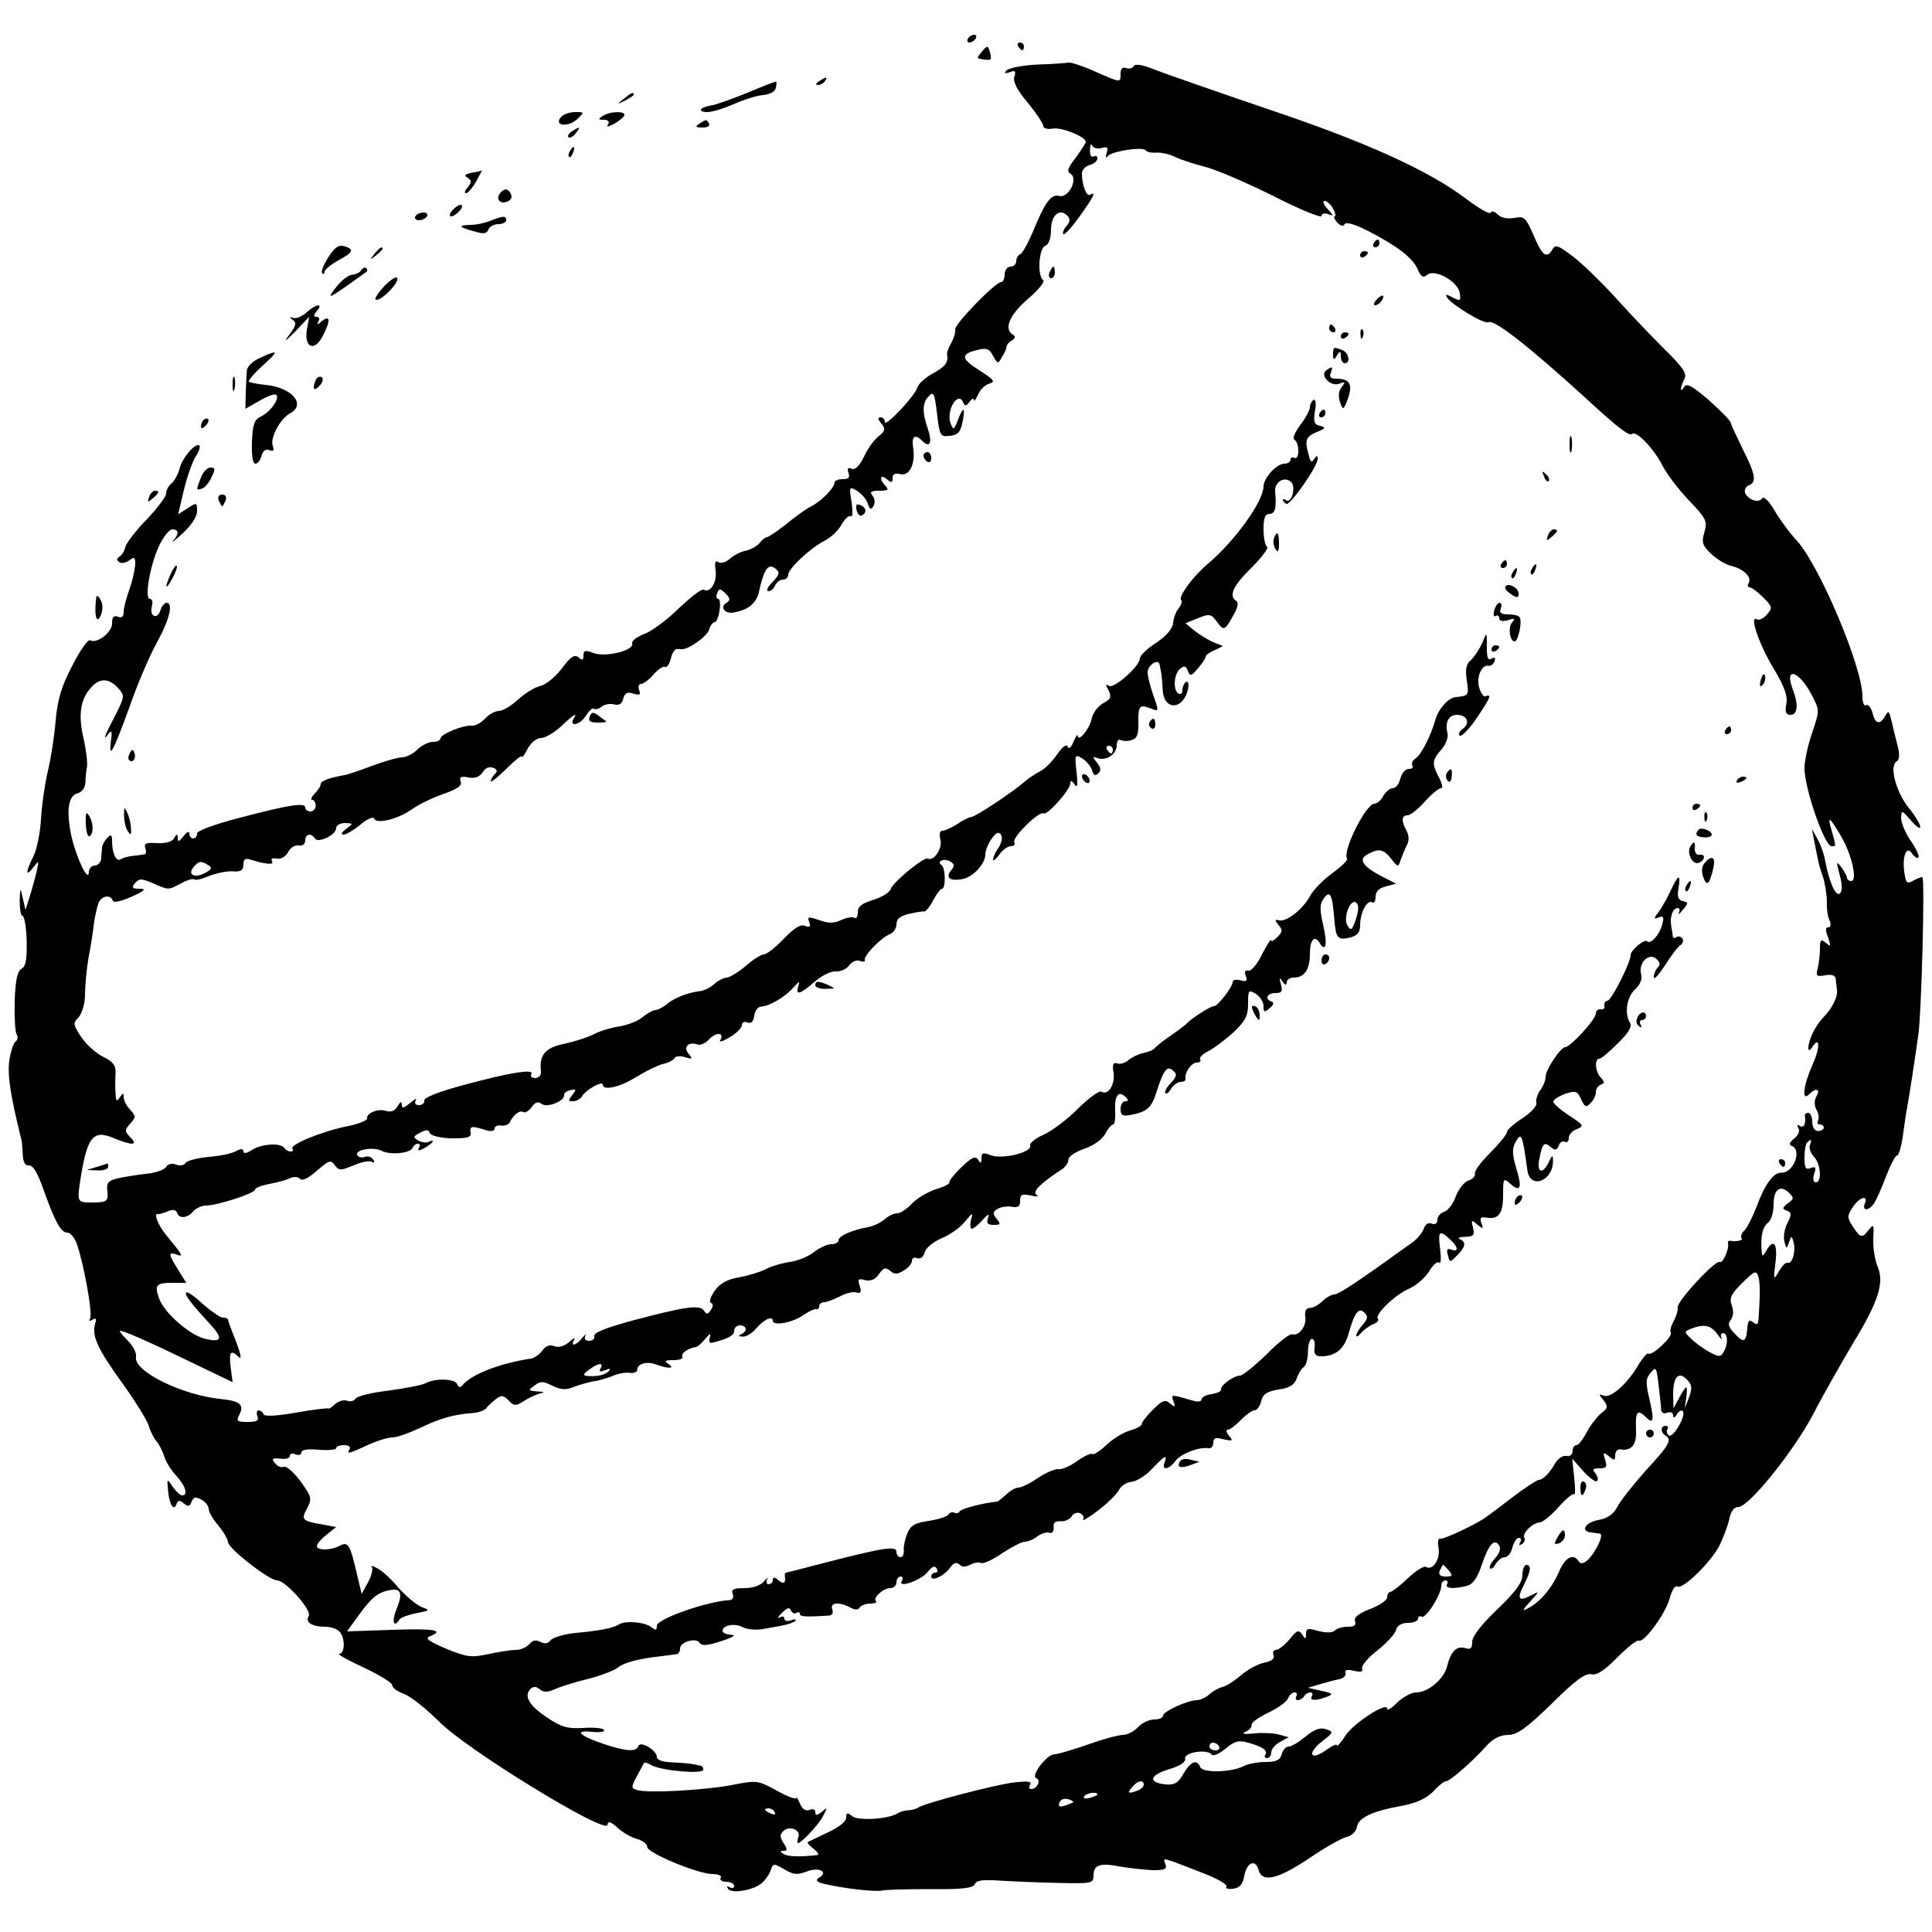 <?xml version="1.0" standalone="no"?>
<!DOCTYPE svg PUBLIC "-//W3C//DTD SVG 20010904//EN"
 "http://www.w3.org/TR/2001/REC-SVG-20010904/DTD/svg10.dtd">
<svg version="1.0" xmlns="http://www.w3.org/2000/svg"
 width="500pt" height="500pt" viewBox="0 0 500 500"
 preserveAspectRatio="xMidYMid meet">
<g transform="translate(0,500) scale(0.1,-0.1)"
fill="#000000" stroke="none">
<path d="M2505 4900 c-3 -5 -2 -10 4 -10 5 0 13 5 16 10 3 6 2 10 -4 10 -5 0
-13 -4 -16 -10z"/>
<path d="M2635 4880 c3 -5 8 -10 11 -10 2 0 4 5 4 10 0 6 -5 10 -11 10 -5 0
-7 -4 -4 -10z"/>
<path d="M2540 4865 c-7 -8 -11 -15 -9 -16 34 -7 36 -6 32 12 -6 23 -7 23 -23
4z"/>
<path d="M2685 4833 c-38 -2 -74 -9 -80 -15 -7 -8 -5 -9 8 -5 14 6 17 3 12
-12 -4 -12 7 -34 35 -67 22 -27 40 -54 40 -60 0 -6 10 -9 24 -7 22 5 86 -21
86 -34 0 -3 -12 -22 -26 -41 -21 -27 -24 -36 -13 -42 20 -13 -6 -64 -30 -57
-21 5 -36 -15 -68 -93 -13 -30 -27 -56 -33 -58 -5 -2 -10 -10 -10 -18 0 -8 -7
-14 -15 -14 -8 0 -15 -9 -15 -20 0 -11 -4 -20 -9 -20 -15 0 -122 -110 -119
-123 1 -7 -3 -22 -10 -34 -7 -12 -12 -26 -11 -30 4 -21 -4 -31 -36 -49 -19
-10 -38 -27 -41 -37 -7 -23 -84 -104 -84 -89 0 7 -5 12 -11 12 -8 0 -7 -6 2
-16 11 -14 10 -19 -7 -33 -12 -9 -29 -33 -38 -53 -12 -24 -23 -35 -32 -31 -10
4 -12 0 -8 -11 4 -12 0 -16 -15 -16 -12 0 -21 -4 -21 -8 0 -14 -33 -48 -60
-62 -14 -7 -43 -28 -66 -47 -23 -18 -45 -33 -49 -33 -4 0 -13 -7 -19 -15 -6
-8 -22 -17 -35 -20 -13 -2 -32 -12 -42 -21 -10 -9 -23 -13 -30 -9 -8 6 -10 -1
-7 -22 4 -30 -14 -59 -31 -49 -5 3 -33 -19 -64 -48 -30 -30 -71 -60 -90 -67
-19 -7 -33 -18 -31 -24 7 -18 -69 -37 -100 -25 -21 8 -26 7 -26 -6 0 -13 -3
-14 -13 -5 -10 8 -20 2 -43 -29 -16 -21 -41 -42 -55 -45 -14 -3 -40 -19 -58
-35 -18 -17 -40 -30 -50 -30 -10 0 -26 -9 -36 -20 -9 -10 -25 -19 -34 -18 -22
2 -81 -22 -81 -33 0 -5 -9 -9 -20 -9 -11 0 -29 -9 -40 -20 -11 -11 -29 -20
-40 -20 -10 0 -45 -10 -77 -22 -32 -12 -64 -23 -72 -24 -39 -7 -61 -15 -61
-23 0 -5 -7 -17 -16 -25 -8 -9 -11 -16 -6 -16 5 0 9 -7 9 -15 0 -8 -6 -15 -14
-15 -7 0 -13 5 -13 10 0 14 -43 7 -172 -27 -65 -17 -108 -33 -108 -40 0 -17
-20 -17 -20 0 0 7 -7 4 -15 -7 -11 -14 -15 -16 -15 -5 0 12 -2 12 -10 -1 -5
-9 -22 -13 -44 -12 -28 2 -34 -1 -30 -13 3 -8 2 -16 -2 -16 -5 -1 -19 -3 -30
-4 -12 -1 -26 -5 -32 -9 -11 -7 -22 15 -22 47 0 17 -3 18 -12 9 -7 -7 -13 -18
-14 -25 0 -7 -2 -20 -2 -29 -1 -10 -9 -18 -17 -18 -8 0 -15 -8 -15 -17 -1 -29
-32 36 -45 92 -14 66 -9 106 16 112 11 3 19 14 20 27 0 11 2 30 4 41 2 10 -2
44 -9 75 -14 60 -8 101 20 131 22 25 46 24 69 -1 18 -20 18 -22 -5 -68 -30
-57 -35 -72 -20 -52 9 12 11 8 7 -18 -6 -50 6 -27 48 88 20 58 52 133 71 167
33 60 43 103 25 103 -5 0 -13 -9 -16 -20 -8 -25 -29 -15 -22 11 3 11 1 19 -5
19 -15 0 0 87 24 138 11 23 26 42 34 42 17 0 18 -11 2 -30 -7 -8 4 1 24 19 23
21 38 44 38 58 0 23 -1 23 -24 8 l-25 -16 15 63 c8 34 22 73 30 86 9 13 13 26
10 29 -9 9 -44 -31 -51 -59 -4 -15 -13 -32 -21 -39 -8 -6 -14 -18 -14 -26 0
-8 -23 -39 -52 -69 -29 -30 -53 -62 -54 -71 -2 -9 -8 -19 -14 -23 -9 -6 -9 -9
-1 -15 7 -4 18 -1 26 5 13 10 15 8 15 -11 -1 -13 -7 -42 -15 -64 -8 -22 -15
-48 -15 -59 0 -12 -5 -16 -15 -12 -11 4 -15 -1 -15 -18 0 -23 -40 -53 -57 -43
-5 3 -26 -26 -46 -66 -29 -55 -38 -88 -43 -142 -3 -38 -12 -97 -20 -130 -8
-34 -16 -90 -18 -126 -2 -35 -11 -79 -20 -96 -20 -40 -20 -54 0 -28 15 19 15
19 9 -10 -4 -16 -12 -46 -18 -65 l-11 -35 -7 30 c-6 29 -7 29 -8 -7 0 -21 3
-38 7 -38 5 0 10 -29 11 -64 1 -48 -2 -67 -13 -73 -11 -6 -16 -29 -18 -83 -1
-41 1 -80 5 -87 4 -6 3 -14 -2 -18 -6 -3 -13 -25 -17 -50 -5 -38 3 -91 32
-207 1 -5 2 -21 3 -37 1 -19 6 -28 16 -27 10 1 23 -20 38 -64 30 -84 45 -110
61 -110 8 0 18 -12 24 -27 17 -45 43 -184 35 -196 -4 -6 -1 -7 7 -2 9 5 10 2
6 -12 -9 -30 7 -65 73 -156 32 -45 62 -93 66 -107 4 -14 13 -32 20 -40 7 -8
16 -26 20 -39 4 -14 18 -36 31 -50 24 -26 32 -51 15 -51 -5 0 -15 10 -24 22
-15 23 -15 22 -12 -10 3 -36 15 -55 22 -34 4 10 8 10 19 1 11 -9 15 -8 20 5 5
12 10 13 25 5 10 -5 19 -16 19 -24 0 -7 11 -27 25 -43 14 -17 25 -36 25 -43 1
-17 107 -99 127 -99 22 0 91 -78 82 -92 -10 -16 8 -28 42 -28 14 0 30 -5 37
-12 16 -16 15 -58 0 -58 -7 0 21 -16 62 -35 41 -19 75 -40 75 -46 0 -7 14 -17
31 -23 16 -6 57 -38 90 -71 70 -72 431 -293 436 -268 2 11 8 9 26 -7 13 -12
35 -25 50 -29 15 -4 27 -13 27 -21 0 -15 129 -69 168 -70 16 0 26 -4 22 -10
-3 -5 3 -10 14 -10 12 0 21 -5 21 -11 0 -5 -5 -7 -12 -3 -6 4 -8 3 -4 -4 8
-14 67 -4 88 15 10 9 20 24 23 34 6 17 8 17 35 1 24 -14 34 -15 59 -5 32 12
56 -2 30 -17 -9 -6 -6 -10 12 -15 51 -12 127 -21 150 -18 13 3 72 4 131 4 80
-1 107 3 111 13 4 10 21 12 64 9 32 -2 100 -5 151 -6 88 -2 92 -1 92 19 0 28
17 34 71 23 24 -4 61 -8 83 -9 31 0 37 3 32 16 -7 18 -12 19 96 -23 37 -14 65
-30 62 -35 -4 -5 4 -8 17 -6 17 2 25 11 29 32 6 36 29 46 37 17 9 -34 49 -25
130 29 41 28 85 53 98 56 14 3 25 15 27 27 3 22 41 40 108 52 46 8 74 21 94
44 11 11 23 21 28 21 10 0 69 51 106 93 17 18 35 27 55 27 23 0 47 17 113 81
61 61 88 80 103 76 13 -3 33 9 67 44 26 26 51 46 55 43 13 -7 69 69 80 109 6
22 14 35 20 31 14 -8 86 62 109 106 9 19 21 50 25 67 4 22 13 33 24 33 27 0
142 143 193 239 25 49 72 131 102 182 68 111 83 159 65 202 -7 17 -12 49 -11
71 2 37 1 39 -11 24 -18 -23 -22 -23 -42 8 -15 23 -15 27 0 50 17 26 41 33 31
9 -7 -18 8 -20 22 -2 6 7 20 38 32 70 12 31 25 57 30 57 4 0 11 24 15 53 4 28
8 59 10 67 4 19 23 143 30 195 8 62 17 405 10 405 -4 0 -15 -4 -25 -10 -15 -8
-18 -5 -22 25 -5 42 7 68 21 45 6 -8 12 -12 16 -9 3 3 -6 23 -20 43 -14 20
-25 47 -25 59 1 21 2 21 25 -6 36 -40 31 -13 -5 32 -33 41 -51 108 -32 120 8
5 9 18 3 41 -5 19 -12 48 -16 65 -6 26 -8 27 -16 12 -14 -24 -26 -21 -33 8 -4
14 -11 23 -16 20 -6 -4 -10 7 -10 23 0 75 -110 336 -169 402 -18 19 -44 54
-58 78 -15 26 -29 39 -33 32 -8 -13 -36 -4 -44 15 -2 7 2 16 10 19 21 8 17 29
-16 94 -16 33 -30 63 -31 68 0 5 -26 31 -56 58 -43 37 -58 45 -64 35 -12 -19
-11 -2 0 20 8 14 -3 30 -56 82 -35 35 -92 95 -126 133 -34 37 -82 84 -106 102
-38 29 -46 32 -53 19 -15 -26 -27 -17 -49 36 -21 47 -24 50 -50 45 -18 -3 -34
0 -43 9 -8 8 -16 10 -18 5 -2 -6 -30 10 -63 35 -99 75 -264 149 -515 233 -129
44 -258 89 -287 100 -34 14 -54 18 -59 11 -3 -6 -12 -8 -20 -5 -9 3 -14 -2
-14 -14 0 -25 2 -25 -66 5 -31 14 -62 24 -68 23 -6 -1 -42 -4 -81 -5z m166
-216 c15 4 18 2 13 -13 -3 -11 -2 -15 3 -8 10 13 91 25 98 15 2 -4 14 -7 27
-6 13 1 35 -4 49 -11 14 -7 48 -18 75 -25 27 -6 106 -40 177 -75 70 -36 127
-59 127 -53 0 6 7 8 17 5 15 -6 15 -4 -2 14 -10 11 -13 20 -7 20 6 0 16 -9 22
-20 6 -11 8 -20 4 -20 -3 0 -1 -7 6 -15 9 -10 16 -12 20 -5 4 6 26 0 61 -18
74 -38 115 -69 128 -99 9 -20 14 -23 25 -14 20 16 80 -18 84 -48 3 -20 1 -21
-18 -11 -17 9 -21 9 -15 0 12 -19 97 -70 107 -64 14 9 107 -64 258 -202 76
-70 107 -94 114 -87 10 10 56 -38 78 -81 11 -22 42 -63 69 -91 45 -47 48 -54
40 -82 -8 -27 -5 -35 17 -56 15 -14 39 -29 54 -32 32 -8 53 -30 43 -45 -3 -5
-2 -10 3 -10 5 0 21 -12 35 -26 24 -24 25 -27 10 -44 -9 -11 -21 -16 -26 -13
-21 13 5 -64 43 -127 29 -48 37 -72 33 -92 -4 -21 -1 -28 11 -28 18 0 21 26 6
65 -24 63 17 49 50 -16 19 -37 19 -38 0 -95 -11 -31 -20 -73 -20 -92 0 -53 52
-202 70 -202 12 0 12 -2 1 38 -13 43 -7 40 23 -11 28 -47 44 -117 27 -117 -6
0 -11 4 -11 8 0 5 -7 17 -15 28 -13 17 -13 15 -4 -20 7 -24 7 -42 1 -48 -10
-10 -27 25 -38 82 -3 19 -13 46 -21 60 l-14 25 6 -30 c3 -16 7 -37 9 -45 1 -8
7 -31 14 -50 6 -19 10 -48 10 -65 -1 -16 2 -38 7 -47 4 -11 3 -18 -4 -18 -7 0
-7 -8 0 -26 8 -24 8 -25 -6 -14 -13 11 -15 8 -15 -16 0 -16 -3 -39 -6 -51 -5
-19 -3 -21 20 -17 18 3 26 0 27 -11 1 -8 2 -21 3 -27 3 -17 -12 -47 -36 -72
-21 -22 -38 -58 -38 -79 0 -7 4 -6 10 3 20 31 21 -1 1 -45 -24 -54 -29 -97 -9
-77 18 18 30 14 19 -5 -6 -11 -6 -24 0 -35 6 -10 7 -23 4 -28 -3 -6 -1 -10 4
-10 6 0 11 -4 11 -8 0 -5 -7 -9 -15 -9 -9 0 -15 10 -15 24 0 13 -5 23 -10 23
-6 0 -9 -3 -9 -7 3 -21 -2 -33 -13 -27 -7 5 -8 3 -4 -5 5 -7 0 -19 -10 -27
-14 -11 -15 -17 -6 -20 26 -12 3 -70 -28 -69 -20 1 -43 -30 -64 -88 -10 -26
-24 -53 -31 -61 -8 -7 -11 -16 -8 -20 6 -6 -12 -10 -30 -7 -4 0 -6 -2 -5 -6 4
-14 -13 -53 -21 -49 -11 7 -112 -103 -109 -117 1 -7 -3 -22 -10 -35 -7 -12
-11 -26 -8 -31 6 -10 -50 -62 -58 -54 -2 3 -14 -10 -25 -28 -29 -50 -72 -88
-90 -81 -14 5 -14 4 -1 -12 12 -16 12 -20 -7 -34 -11 -10 -28 -32 -37 -49 -9
-18 -21 -33 -26 -33 -6 0 -10 -7 -10 -15 0 -9 -7 -15 -16 -13 -9 2 -21 -6 -28
-17 -15 -27 -33 -45 -44 -45 -4 0 -35 -20 -68 -45 -32 -25 -64 -48 -69 -52
-25 -18 -110 -58 -118 -55 -5 2 -7 -9 -4 -24 5 -29 -15 -60 -33 -49 -5 3 -26
-10 -47 -30 -20 -19 -41 -35 -45 -35 -4 0 -8 -6 -8 -14 0 -7 -20 -21 -44 -30
-31 -12 -43 -22 -39 -32 3 -10 -2 -14 -19 -14 -13 0 -28 -4 -34 -10 -6 -6 -21
-6 -42 -1 -27 8 -32 7 -32 -7 0 -15 -2 -15 -10 -2 -9 13 -14 11 -33 -13 -13
-15 -28 -27 -35 -27 -6 0 -9 -6 -6 -14 3 -9 -5 -15 -24 -19 -16 -3 -44 -18
-62 -34 -18 -15 -39 -28 -47 -29 -8 -2 -23 -10 -32 -18 -10 -9 -25 -16 -33
-16 -24 0 -88 -29 -88 -40 0 -6 -11 -10 -23 -10 -13 0 -32 -9 -42 -20 -10 -11
-28 -20 -39 -20 -12 0 -52 -11 -91 -25 -38 -13 -77 -25 -86 -25 -20 0 -63 -57
-47 -62 13 -5 2 -28 -13 -28 -6 0 -7 5 -3 11 5 9 -7 10 -42 6 -50 -6 -229 -53
-248 -65 -6 -4 -18 -7 -26 -7 -8 0 -21 -4 -27 -8 -24 -15 -103 -20 -118 -7
-12 10 -15 9 -15 -4 0 -10 -19 -25 -47 -38 -27 -13 -50 -24 -52 -25 -3 -2 4
-10 15 -18 10 -8 15 -15 9 -16 -46 -5 -77 -4 -87 3 -10 6 -10 8 0 8 10 0 10 4
0 20 -10 15 -10 22 -1 31 16 16 47 3 39 -16 -3 -8 -3 -15 -1 -15 9 0 53 47 65
70 12 23 12 24 -3 11 -13 -10 -17 -10 -17 -1 0 7 -7 10 -15 6 -10 -4 -19 2
-25 17 -5 12 -9 18 -9 14 -1 -5 -24 4 -51 19 -49 27 -52 27 -118 14 -70 -13
-210 -21 -242 -13 -17 5 -17 7 -2 36 10 18 18 33 19 35 1 2 10 -1 20 -7 28
-14 133 -23 133 -11 0 6 -4 11 -10 11 -5 1 -14 3 -20 4 -5 1 -28 3 -50 4 -25
1 -40 6 -40 14 0 17 -43 43 -48 28 -5 -15 -30 -14 -88 5 -65 22 -80 37 -32 32
20 -2 34 0 31 5 -3 5 -27 7 -54 5 -41 -2 -56 2 -93 27 -47 31 -61 56 -43 74 7
7 15 7 24 -1 10 -8 20 -8 38 0 13 6 53 19 87 27 35 9 70 23 78 30 14 12 55 23
113 29 15 2 32 4 37 5 6 0 10 7 10 15 0 17 42 29 51 14 5 -8 20 -7 56 5 29 9
39 16 26 16 -13 1 -23 5 -23 10 0 15 31 21 52 10 11 -6 34 -8 52 -5 17 3 41 7
54 10 12 2 26 7 30 11 4 5 -1 5 -10 2 -10 -4 -18 -2 -18 4 0 6 -6 7 -12 3 -7
-4 -5 2 6 12 13 14 20 15 23 6 3 -6 9 -10 14 -6 5 3 9 2 9 -3 0 -7 16 -8 77
-4 7 1 10 8 7 16 -7 18 18 20 46 5 13 -7 21 -7 25 0 3 5 16 10 27 10 12 0 19
3 15 6 -9 9 19 34 37 34 9 0 16 7 16 15 0 8 5 15 11 15 5 0 7 -5 3 -11 -13
-21 50 1 67 23 11 14 18 17 23 9 4 -6 2 -11 -3 -11 -6 0 -11 -4 -11 -10 0 -14
33 1 49 23 9 13 17 15 24 8 7 -7 16 -7 29 0 10 5 22 7 27 4 5 -3 30 8 54 25
25 16 51 30 59 30 8 0 23 6 33 14 11 8 25 12 31 9 7 -2 11 3 11 14 -2 12 4 17
18 16 11 -1 23 5 28 12 4 8 14 12 22 9 8 -4 12 -11 8 -16 -3 -6 14 4 39 23 25
19 49 43 54 53 5 11 20 20 32 21 13 1 37 16 53 33 33 35 41 40 33 17 -9 -22
12 -18 28 4 14 19 61 37 86 33 6 -2 12 5 12 14 0 13 6 15 27 9 23 -5 25 -4 14
9 -8 9 -9 16 -3 16 5 0 20 11 33 25 13 13 29 25 35 25 7 0 15 11 18 24 4 18
15 25 45 30 29 4 41 12 47 29 4 12 12 25 18 29 6 4 11 22 11 40 0 18 5 33 10
33 6 0 9 -10 7 -22 -2 -18 2 -23 18 -23 36 0 59 19 70 58 15 54 26 70 41 55
10 -10 9 -16 -4 -31 -9 -10 -17 -23 -17 -28 0 -5 6 -2 13 7 7 8 21 18 31 22
10 4 16 10 12 14 -10 10 45 63 81 78 18 8 41 28 51 44 10 17 22 28 27 23 4 -4
5 12 2 36 -6 46 -2 50 25 25 22 -19 24 -35 4 -27 -11 4 -13 0 -9 -14 5 -20 5
-20 24 -1 22 22 24 35 7 42 -7 3 -1 6 14 6 22 1 25 4 20 24 -5 20 -4 21 11 8
15 -12 17 -12 11 3 -5 14 -2 17 12 15 32 -6 44 10 44 58 0 44 1 45 18 30 27
-24 32 -12 16 40 -10 33 -11 50 -3 65 16 30 19 25 32 -72 8 -50 68 -25 66 27
0 15 -2 14 -11 -5 -16 -33 -32 -27 -24 10 8 40 12 44 30 29 11 -9 15 -8 20 4
3 9 10 13 16 10 5 -3 10 1 10 10 0 8 9 19 21 23 19 8 18 10 -20 35 -23 15 -41
31 -41 36 0 5 14 14 30 20 28 9 32 8 42 -14 9 -20 13 -22 24 -10 8 7 14 20 14
28 0 9 6 17 13 20 10 4 10 7 0 18 -15 15 -17 49 -4 49 5 0 26 18 48 40 27 26
37 43 32 52 -16 24 -9 67 12 87 14 13 20 27 16 41 -7 28 20 55 39 39 10 -9 12
-15 4 -23 -5 -5 -10 -17 -10 -25 0 -8 13 6 29 31 16 25 34 49 40 52 6 4 9 12
5 17 -3 5 -10 7 -15 4 -5 -4 -9 -3 -10 2 0 4 -2 16 -4 27 -4 23 4 46 17 46 5
0 6 -6 3 -12 -4 -7 1 -4 10 7 15 18 15 20 0 23 -12 3 -15 12 -11 33 6 38 0 37
-19 -3 -8 -18 -22 -43 -31 -56 -15 -19 -15 -22 -1 -16 12 4 14 1 9 -18 -7 -27
-30 -53 -39 -44 -7 7 -43 -23 -43 -36 0 -19 -50 -118 -60 -118 -5 0 -9 -6 -8
-12 2 -7 -3 -12 -9 -10 -7 1 -13 -4 -13 -11 0 -15 -66 -87 -79 -87 -12 0 -51
-58 -51 -77 0 -10 -7 -26 -15 -36 -7 -11 -11 -25 -9 -31 3 -7 -13 -25 -36 -40
-22 -14 -40 -30 -40 -36 0 -5 -19 -29 -43 -53 -24 -24 -42 -48 -40 -54 2 -6
-5 -14 -16 -18 -11 -3 -26 -22 -33 -40 -6 -19 -20 -37 -30 -41 -10 -3 -18 -12
-18 -21 0 -9 -6 -13 -14 -10 -9 4 -17 -1 -21 -12 -3 -10 -16 -26 -28 -35 -137
-99 -192 -136 -204 -136 -7 0 -21 -8 -30 -17 -10 -10 -25 -18 -33 -18 -10 0
-14 -8 -12 -23 4 -24 -17 -51 -34 -45 -6 2 -36 -21 -66 -52 -31 -30 -62 -55
-69 -55 -17 -1 -51 -25 -49 -37 0 -4 -11 -9 -25 -11 -14 -2 -25 -8 -25 -13 0
-6 -10 -8 -22 -4 -59 17 -58 17 -51 -2 6 -15 4 -16 -9 -5 -13 11 -20 8 -44
-16 -16 -16 -29 -32 -29 -37 0 -5 -13 -12 -30 -17 -16 -4 -44 -21 -61 -37 -18
-17 -34 -27 -37 -24 -3 3 -21 -5 -39 -18 -18 -13 -40 -23 -49 -21 -8 1 -32 -9
-53 -23 -20 -14 -43 -25 -51 -25 -7 0 -21 -8 -31 -18 -10 -9 -20 -17 -23 -18
-38 -4 -92 -18 -97 -25 -3 -5 -9 -7 -14 -4 -5 3 -11 1 -15 -4 -3 -6 -26 -13
-51 -17 -36 -5 -48 -12 -56 -33 -6 -14 -10 -34 -9 -43 1 -10 -3 -18 -8 -18 -6
0 -11 6 -11 14 0 16 -33 11 -184 -28 -54 -14 -100 -26 -102 -26 -2 0 -3 -3 -3
-8 3 -19 -2 -23 -16 -12 -10 9 -15 9 -15 1 0 -6 -5 -11 -11 -11 -5 0 -7 6 -4
12 4 7 0 5 -8 -5 -9 -10 -28 -17 -50 -17 -28 0 -35 -3 -31 -15 4 -9 0 -15 -7
-16 -59 -3 -189 -49 -189 -66 0 -12 -3 -13 -13 -5 -16 14 -68 19 -85 8 -17
-10 -48 -16 -112 -22 -30 -3 -60 -12 -65 -19 -7 -9 -16 -10 -27 -4 -11 6 -20
4 -28 -6 -7 -8 -23 -15 -35 -15 -13 0 -45 -5 -72 -11 -43 -9 -54 -8 -108 14
-45 19 -56 27 -43 32 40 16 12 21 -98 17 l-116 -4 32 44 c33 45 48 57 80 63
28 5 33 -9 16 -50 -13 -31 -7 -50 8 -26 3 5 23 12 43 16 36 7 37 8 14 16 -14
6 -40 28 -59 49 -18 22 -43 45 -55 51 -12 7 -19 8 -15 4 4 -4 0 -22 -9 -39
l-17 -31 -12 50 c-18 78 -23 86 -44 75 -24 -13 -60 -13 -60 -1 0 5 11 18 25
29 l25 20 -37 7 c-52 9 -54 12 -38 42 13 24 11 30 -17 69 -17 23 -36 40 -43
38 -6 -3 -17 1 -23 9 -10 12 -8 14 13 12 14 -2 25 1 25 7 0 6 7 8 15 4 8 -3
15 -1 15 5 0 7 17 10 45 7 25 -2 45 0 45 4 0 5 9 8 21 8 11 0 17 -4 14 -10 -9
-14 -3 -13 46 10 24 11 53 20 65 20 11 0 42 11 70 24 51 25 90 36 137 39 15 1
31 7 35 12 4 6 15 16 24 23 15 12 20 12 34 -2 14 -15 19 -15 38 -3 12 8 31 17
41 20 16 4 15 5 -5 6 -23 2 -24 3 -7 15 15 12 22 12 46 0 23 -11 35 -12 57 -3
16 6 38 12 49 14 11 1 32 7 48 13 15 7 36 11 47 9 10 -1 19 2 19 7 -1 16 24
24 48 15 32 -12 52 -11 33 1 -12 8 -9 10 13 10 16 0 26 4 23 9 -5 8 16 23 36
25 4 1 14 10 23 21 13 15 15 16 12 3 -3 -9 -1 -15 6 -13 41 10 57 19 57 31 0
8 7 14 15 14 18 0 20 -16 3 -23 -8 -4 -7 -6 4 -6 9 -1 25 9 35 21 19 23 43 34
43 20 0 -14 48 -6 77 13 15 11 31 18 36 17 4 -1 7 2 7 8 0 5 6 10 13 10 6 0
25 7 41 15 16 9 36 13 43 10 11 -3 13 1 8 17 -6 18 -4 20 14 15 14 -3 26 1 36
16 11 16 17 18 29 8 11 -10 19 -9 35 1 12 7 21 18 21 25 0 7 6 10 14 7 8 -3
16 3 19 15 3 11 22 27 43 36 22 9 49 28 61 43 20 25 22 25 16 5 -3 -13 -2 -23
2 -23 4 0 17 10 28 23 15 16 18 17 14 5 -5 -14 -1 -18 15 -18 17 0 19 2 7 16
-10 13 -10 17 2 25 8 5 24 8 37 6 17 -3 22 1 22 15 0 17 5 19 28 14 16 -4 22
-3 14 2 -11 8 12 31 68 67 8 6 15 16 15 24 0 8 18 20 41 28 24 8 46 24 54 38
7 14 17 25 21 25 4 0 6 16 5 36 -2 39 9 53 27 35 8 -8 8 -11 -1 -11 -7 0 -12
-9 -12 -20 0 -16 5 -19 23 -16 44 8 56 18 68 54 20 63 29 75 44 62 12 -10 11
-15 -5 -33 -11 -11 -17 -23 -14 -26 3 -3 10 2 15 12 6 9 17 17 24 17 8 0 14 3
13 8 -3 15 15 42 29 42 8 0 12 4 9 8 -3 5 7 15 22 22 15 8 44 30 65 49 30 29
37 42 37 73 0 36 1 37 20 26 11 -7 20 -21 20 -32 0 -16 2 -17 16 -5 10 8 12
15 5 17 -19 6 -12 22 10 22 16 0 19 4 14 23 -5 17 -4 19 4 7 7 -10 11 -11 11
-2 0 6 8 12 18 12 28 0 42 21 42 62 0 36 12 49 25 28 16 -26 21 -5 10 43 -10
44 -10 57 1 72 16 22 22 11 27 -52 4 -52 9 -57 42 -49 18 5 25 13 25 32 0 32
18 66 31 59 5 -4 9 3 9 14 0 14 9 23 27 27 l26 7 -35 18 c-51 26 -64 45 -39
58 29 16 41 14 61 -11 18 -23 19 -23 25 -3 4 11 11 28 16 38 6 11 6 24 -1 37
-14 26 -13 40 3 40 7 0 27 16 44 35 17 19 36 35 42 35 6 0 4 11 -5 28 -19 36
-18 45 7 73 11 13 18 32 15 42 -7 27 3 47 24 47 27 0 36 -21 16 -36 -9 -6 -13
-15 -8 -18 5 -3 26 19 46 49 34 51 37 59 20 53 -4 -2 -11 7 -15 20 -10 26 5
63 23 59 6 -1 13 4 16 12 3 8 0 11 -7 7 -11 -7 -14 1 -13 44 0 24 -1 23 -13
-6 -8 -17 -21 -36 -29 -43 -12 -10 -14 -23 -10 -52 6 -38 5 -40 -28 -43 -19
-1 -45 -30 -53 -58 -12 -43 -38 -93 -52 -101 -7 -5 -11 -12 -8 -18 4 -5 -1 -9
-9 -9 -9 0 -18 -11 -22 -25 -3 -14 -12 -25 -20 -25 -7 0 -18 -9 -24 -20 -6
-11 -16 -20 -23 -20 -22 0 -83 -122 -71 -142 3 -4 -15 -21 -38 -38 -24 -17
-49 -43 -57 -58 -18 -34 -61 -68 -80 -64 -12 3 -13 1 -2 -12 11 -13 10 -18 -3
-31 -9 -9 -16 -13 -17 -8 0 4 -10 -12 -23 -37 -12 -25 -28 -44 -35 -42 -9 2
-11 -3 -7 -14 5 -13 2 -15 -14 -11 -11 3 -20 1 -20 -5 0 -13 -40 -63 -48 -62
-7 2 -62 -34 -72 -46 -3 -3 -21 -17 -40 -30 -19 -13 -38 -28 -41 -32 -3 -5
-16 -10 -29 -13 -12 -2 -30 -11 -39 -18 -9 -8 -22 -12 -30 -9 -10 3 -13 -3 -9
-25 4 -31 -15 -59 -32 -48 -5 3 -33 -17 -61 -45 -28 -28 -68 -58 -89 -67 -21
-9 -36 -22 -34 -27 7 -18 -71 -37 -101 -26 -21 8 -25 7 -25 -8 0 -13 -2 -14
-9 -3 -7 10 -16 6 -42 -19 -19 -18 -33 -36 -32 -40 1 -4 -15 -12 -36 -18 -20
-7 -48 -23 -61 -37 -13 -14 -30 -25 -38 -25 -9 0 -23 -7 -32 -15 -10 -9 -29
-18 -44 -21 -41 -7 -76 -23 -76 -34 0 -5 -8 -10 -19 -10 -10 0 -30 -9 -44 -20
-13 -11 -42 -23 -63 -26 -22 -3 -51 -12 -65 -20 -15 -7 -45 -16 -68 -20 -29
-5 -47 -15 -61 -34 -11 -16 -16 -30 -10 -32 6 -2 6 -8 0 -18 -8 -12 -12 -12
-18 -2 -11 16 -47 11 -183 -25 -70 -19 -104 -32 -101 -41 2 -6 -4 -12 -13 -12
-10 0 -14 5 -10 13 4 6 0 4 -8 -5 -16 -21 -32 -24 -21 -5 4 6 -2 4 -13 -6 -12
-11 -27 -15 -38 -11 -12 5 -23 1 -31 -11 -8 -10 -21 -20 -30 -21 -80 -12 -155
-41 -177 -69 -6 -7 -10 -6 -14 3 -6 14 -57 16 -82 2 -10 -5 -53 -13 -96 -19
-43 -5 -81 -14 -85 -21 -4 -6 -14 -8 -22 -5 -8 3 -22 -1 -31 -9 -8 -8 -16 -13
-18 -11 -2 1 -40 -3 -84 -11 -51 -9 -81 -10 -83 -4 -2 6 -8 10 -13 10 -4 0 -6
-7 -3 -15 5 -11 -1 -15 -25 -15 -27 0 -30 2 -22 18 14 26 2 36 -44 41 -101 9
-230 72 -223 109 2 10 -7 27 -19 40 -13 13 -23 25 -23 27 0 6 73 -26 192 -84
l100 -48 -5 38 c-5 41 0 48 22 26 7 -6 3 12 -8 41 -12 29 -21 55 -21 57 0 3
-6 5 -13 5 -7 0 -30 16 -52 35 -21 20 -40 33 -43 30 -5 -5 10 -26 62 -82 34
-37 30 -48 -12 -38 -39 8 -107 67 -120 104 -13 36 -8 41 35 41 l35 0 -21 34
c-26 41 -26 47 -3 39 18 -7 14 0 -29 52 -19 23 -32 55 -21 53 4 -1 16 3 26 7
13 6 21 4 24 -3 5 -17 27 -15 42 3 7 8 22 15 33 15 29 0 127 32 127 41 0 5 17
11 37 15 21 4 45 10 54 15 9 4 20 4 26 -2 6 -6 21 2 43 21 31 27 36 29 46 15
11 -15 15 -15 49 -1 20 9 42 13 48 9 6 -4 7 -1 3 6 -5 7 -14 10 -22 7 -7 -3
-16 -1 -19 4 -9 14 40 23 62 12 22 -12 76 -7 81 8 2 5 8 10 13 10 6 0 7 -5 3
-11 -4 -8 0 -8 15 0 11 7 21 14 21 17 0 3 -4 2 -10 -1 -5 -3 -17 -2 -27 3 -15
9 -14 11 5 21 15 8 21 8 24 -1 3 -7 26 -13 56 -14 42 0 52 2 50 15 -3 17 3 18
40 6 13 -4 22 -2 22 4 0 6 8 10 18 8 9 -1 19 3 21 8 9 19 26 33 35 27 5 -3 15
3 22 13 9 13 17 15 26 8 14 -11 60 8 58 23 -1 5 7 11 17 13 15 3 15 1 4 -13
-11 -14 -11 -16 2 -16 9 0 20 6 24 14 10 16 53 40 53 29 0 -17 46 -6 87 20 23
14 53 29 67 33 15 3 29 10 32 16 3 5 15 6 27 2 19 -6 20 -5 9 9 -15 17 0 32
23 24 7 -3 21 3 30 13 18 20 41 18 29 -2 -4 -6 7 -3 25 8 17 10 31 24 31 31 0
7 6 10 14 7 10 -4 16 2 18 18 2 13 10 23 18 23 21 1 61 24 83 49 15 17 18 18
13 4 -8 -25 4 -22 42 11 18 16 43 28 55 27 12 -1 28 6 35 16 7 9 19 15 28 11
8 -3 14 -2 12 3 -3 11 44 59 66 67 9 4 16 15 16 25 0 14 10 22 33 27 17 4 35
7 39 6 4 0 15 13 23 29 9 17 19 30 23 30 10 0 9 54 -1 61 -15 10 7 19 23 9 11
-7 11 -11 1 -23 -15 -19 -2 -28 30 -22 27 5 59 39 59 64 0 9 7 27 16 40 12 17
19 20 25 10 4 -7 1 -21 -7 -33 -8 -11 -14 -25 -14 -30 0 -6 7 0 16 12 8 12 22
22 30 22 8 0 12 5 9 10 -7 12 64 82 76 75 9 -6 69 61 69 78 0 8 4 7 11 -3 7
-11 9 -2 5 32 -5 45 -4 47 15 35 10 -6 22 -20 25 -30 4 -14 9 -16 17 -8 7 7 6
15 -4 27 -12 15 -12 17 1 12 23 -8 50 10 50 33 0 11 5 17 10 14 6 -3 19 -4 29
0 14 4 18 15 17 48 0 42 3 45 36 32 17 -7 17 -4 3 35 -8 23 -15 50 -15 60 0
19 29 37 31 20 1 -6 3 -14 4 -20 1 -5 3 -25 4 -44 2 -57 55 -54 66 3 2 12 0
19 -6 16 -5 -4 -9 -13 -9 -21 0 -8 -4 -12 -10 -9 -15 9 -12 51 4 64 11 9 15 8
20 -5 6 -15 9 -14 26 6 11 13 20 26 20 30 0 4 10 12 23 17 l22 11 -25 10 c-14
6 -36 20 -49 30 l-23 19 32 13 c30 12 34 12 50 -10 18 -24 20 -23 47 27 7 14
8 25 2 28 -20 13 -7 40 40 86 27 27 45 51 40 54 -5 4 -9 24 -9 46 0 28 4 39
15 39 15 0 19 15 15 58 -2 25 25 41 42 24 12 -12 1 -55 -13 -47 -5 4 -9 4 -9
1 0 -3 4 -7 9 -10 9 -6 81 97 81 116 0 10 -2 10 -9 0 -6 -10 -10 -8 -14 10
-11 39 -8 48 21 60 23 9 24 12 8 16 -15 3 -17 10 -13 38 4 20 2 32 -4 29 -5
-4 -9 -12 -9 -19 0 -7 -11 -28 -25 -46 -14 -19 -21 -36 -15 -38 5 -2 10 -15
10 -28 0 -14 -4 -22 -10 -19 -5 3 -10 1 -10 -4 0 -6 -7 -11 -16 -11 -20 0 -54
-37 -54 -59 -1 -40 -75 -142 -145 -201 -37 -31 -77 -85 -68 -93 3 -4 0 -13 -7
-22 -7 -8 -13 -25 -14 -37 -1 -14 -16 -33 -43 -51 -24 -15 -43 -34 -43 -41 0
-20 -67 -79 -80 -71 -9 6 -9 2 -1 -12 8 -17 6 -22 -14 -33 -13 -7 -27 -25 -30
-41 -6 -26 -34 -61 -36 -43 0 5 -5 -2 -11 -16 -6 -15 -12 -20 -15 -12 -3 7
-13 0 -27 -20 -12 -18 -32 -38 -44 -44 -12 -6 -30 -18 -39 -26 -32 -28 -126
-90 -138 -92 -7 -1 -24 -9 -38 -19 -15 -9 -31 -17 -38 -17 -7 0 -9 -9 -5 -24
5 -22 -17 -56 -33 -48 -10 5 -90 -61 -96 -79 -3 -9 -23 -21 -45 -28 -30 -9
-40 -17 -40 -32 0 -11 -4 -18 -9 -14 -5 3 -21 0 -34 -6 -19 -9 -34 -9 -57 0
-28 9 -31 9 -26 -5 5 -12 2 -15 -11 -10 -11 5 -28 -6 -55 -34 -21 -22 -44 -40
-51 -40 -7 0 -28 -13 -47 -30 -19 -16 -41 -29 -49 -30 -8 0 -23 -8 -33 -17
-10 -9 -26 -17 -36 -18 -29 -3 -66 -17 -84 -32 -9 -8 -23 -16 -32 -17 -8 -1
-23 -10 -34 -19 -10 -9 -36 -19 -57 -23 -22 -3 -52 -12 -67 -20 -15 -8 -49
-19 -76 -25 -51 -10 -67 -29 -62 -71 1 -11 -6 -18 -15 -18 -9 0 -13 4 -10 10
9 15 -57 4 -175 -28 -64 -17 -104 -33 -102 -40 1 -7 -5 -12 -14 -12 -9 0 -12
5 -8 13 4 6 -2 3 -14 -7 -17 -14 -22 -16 -22 -5 -1 10 -4 8 -11 -4 -7 -12 -17
-16 -30 -12 -20 7 -52 -6 -49 -20 0 -5 -25 -15 -57 -21 -66 -14 -146 -48 -136
-57 3 -4 1 -7 -5 -7 -6 0 -13 4 -16 9 -9 14 -59 11 -84 -5 -13 -9 -22 -10 -22
-4 0 7 -6 8 -19 1 -10 -6 -42 -13 -71 -15 -30 -3 -57 -10 -60 -16 -4 -6 -15
-8 -24 -4 -11 4 -21 2 -26 -6 -4 -7 -24 -14 -45 -17 -20 -2 -53 -7 -73 -11
-33 -7 -37 -12 -34 -35 3 -27 -2 -29 -43 -29 -33 0 -35 3 -29 45 18 123 33
145 87 122 49 -20 66 -20 44 2 -15 16 -15 18 0 35 15 17 15 19 0 36 -10 10
-17 25 -17 33 0 12 -2 11 -10 -1 -8 -12 -10 -10 -11 10 -1 14 -1 37 0 52 1 21
-6 30 -32 43 -17 8 -43 31 -56 50 -22 33 -23 37 -7 53 9 11 16 36 16 58 0 22
4 65 9 95 6 30 12 70 14 89 3 19 8 43 12 53 8 19 31 23 37 6 2 -6 20 -2 48 10
35 16 40 21 21 21 -19 0 -21 3 -12 14 11 13 17 13 47 0 42 -18 38 -18 73 0 16
9 31 13 34 10 3 -3 20 1 38 9 19 7 46 13 61 12 21 -2 28 3 28 17 0 15 5 18 19
13 40 -12 61 -14 55 -4 -4 7 1 9 12 7 12 -2 23 5 30 17 5 11 18 19 27 17 10
-2 17 4 17 13 0 17 16 20 25 5 8 -13 55 9 55 27 0 7 10 13 23 13 21 -1 22 -1
3 -15 -12 -9 -15 -15 -7 -15 7 0 27 12 44 26 17 15 33 21 35 16 5 -16 62 -2
97 23 17 12 53 30 82 40 37 13 50 22 45 33 -4 11 1 14 20 10 17 -3 29 1 37 13
6 11 17 16 27 12 11 -4 12 -9 5 -16 -6 -6 -11 -14 -11 -19 0 -4 18 10 40 32
22 22 40 36 40 32 1 -4 8 5 16 21 8 15 23 27 34 27 11 0 34 14 52 30 31 30 44
38 33 21 -14 -23 15 -18 30 5 9 14 19 23 22 20 4 -3 12 -1 20 5 7 6 22 9 32 6
13 -3 21 1 24 15 4 15 11 18 26 13 16 -5 20 -3 15 9 -3 9 -1 16 5 16 6 0 21
11 33 25 11 13 25 22 29 19 5 -3 11 7 15 21 3 14 10 25 15 25 5 0 11 0 14 0
17 -1 65 33 70 50 3 11 10 20 15 20 4 0 10 14 12 30 3 17 1 30 -3 30 -5 0 -6
7 -3 15 5 13 8 12 22 -1 12 -13 13 -17 2 -24 -18 -11 -4 -30 20 -25 38 7 59
25 65 57 12 55 24 71 41 57 13 -10 12 -15 -7 -36 -13 -12 -17 -23 -10 -23 6 0
14 7 17 15 4 8 12 15 20 15 8 0 14 6 14 13 0 15 56 68 93 87 16 8 36 26 44 41
9 16 20 26 25 23 5 -3 5 13 2 36 -7 41 -6 42 15 29 12 -8 24 -22 27 -33 5 -15
8 -16 15 -5 4 8 3 19 -3 26 -8 10 -4 13 18 13 22 0 25 3 16 12 -17 17 -15 33
3 18 12 -10 15 -10 15 3 0 10 6 13 20 10 24 -6 40 27 33 70 -4 29 5 35 25 15
19 -19 25 -2 13 33 -15 43 -14 68 3 84 12 13 15 6 21 -46 7 -57 8 -60 33 -57
21 2 28 10 33 36 8 39 2 42 -12 5 -10 -26 -12 -27 -19 -8 -12 34 20 85 33 53
4 -10 8 -9 16 2 6 8 11 11 11 5 1 -5 5 1 11 13 5 13 18 26 29 29 17 5 13 10
-26 35 -48 30 -49 42 -2 53 21 5 29 2 38 -16 12 -21 13 -22 23 -3 7 10 12 23
12 27 0 4 6 12 14 16 9 6 10 11 2 15 -24 15 -8 52 40 93 27 23 44 45 39 48
-16 10 -12 82 5 89 9 3 15 19 15 41 0 38 22 57 42 37 8 -8 8 -16 -2 -27 -7 -8
-11 -18 -8 -21 3 -3 22 18 42 46 36 50 44 66 27 56 -9 -6 -21 25 -21 55 0 9 9
19 20 22 11 3 20 10 20 17 0 6 -4 8 -10 5 -6 -3 -10 4 -9 17 0 13 3 18 5 12 3
-7 14 -10 25 -7z m29 -1557 c0 -5 -2 -10 -4 -10 -3 0 -8 5 -11 10 -3 6 -1 10
4 10 6 0 11 -4 11 -10z m-2341 -299 c11 -7 9 -11 -8 -20 -27 -15 -47 -5 -30
15 13 16 19 17 38 5z m2970 -140 c-10 -29 -13 -31 -22 -16 -12 21 9 73 24 58
6 -6 5 -21 -2 -42z m1175 -585 c-3 -7 2 -20 10 -29 18 -18 22 -67 5 -67 -6 0
-8 9 -4 22 6 17 4 20 -9 15 -13 -5 -16 0 -16 27 0 18 3 36 7 39 10 11 13 8 7
-7z m-57 -150 c-15 -12 -15 -15 -3 -19 13 -5 13 -10 2 -32 -8 -15 -11 -36 -8
-48 5 -20 6 -20 12 -2 6 18 7 18 12 -1 6 -23 -4 -57 -16 -52 -4 2 -14 -8 -22
-22 -14 -24 -15 -23 -9 23 6 49 -5 63 -24 30 -10 -17 -11 -16 -12 2 -3 38 3
60 17 71 8 6 14 27 14 47 0 39 17 52 40 30 13 -13 13 -16 -3 -27z m-73 -246
c-1 -19 -2 -43 -3 -54 -1 -14 -4 -16 -14 -8 -10 8 -13 5 -15 -15 -3 -37 -9
-40 -33 -14 -16 16 -18 25 -10 35 7 9 8 22 3 37 -7 19 -3 29 27 59 33 32 36
33 42 15 3 -11 4 -36 3 -55z m-110 -92 c9 -13 14 -17 11 -10 -3 6 -1 12 4 12
13 0 14 -30 1 -50 -7 -12 -12 -12 -34 0 -14 7 -35 22 -47 33 -21 20 -21 21 -3
28 33 13 51 10 68 -13z m-2890 -90 c-5 -8 -1 -9 12 -4 12 5 16 4 9 -3 -11 -10
-30 -14 -55 -12 -12 1 -11 5 4 16 24 18 40 20 30 3z m2739 -48 c3 -25 6 -51 6
-59 1 -7 7 -11 16 -7 8 3 15 0 15 -7 0 -8 4 -7 10 3 5 8 12 12 15 8 10 -9 -24
-70 -36 -63 -5 4 -7 11 -4 16 4 5 1 9 -4 9 -14 0 -14 -17 -1 -25 18 -11 11
-24 -51 -91 -33 -37 -67 -80 -74 -95 -10 -18 -25 -29 -50 -33 -34 -7 -45 -29
-17 -32 7 -1 17 -2 22 -3 13 -1 -12 -52 -33 -70 -10 -8 -17 -9 -22 -1 -13 21
-35 9 -50 -27 -18 -42 -49 -79 -80 -95 -17 -9 -16 -6 5 17 25 28 25 28 2 16
-32 -17 -37 -9 -18 28 18 35 20 51 6 51 -5 0 -10 -12 -10 -26 0 -19 -17 -43
-65 -89 -42 -40 -65 -70 -65 -84 0 -17 -4 -21 -19 -16 -21 6 -37 -9 -46 -48
-9 -33 -49 -67 -80 -67 -12 0 -34 -12 -49 -26 -14 -15 -26 -22 -26 -16 0 19
-88 -38 -109 -71 -11 -18 -21 -28 -21 -24 0 5 -13 -1 -29 -13 -40 -28 -49 -8
-10 23 31 24 31 25 10 32 -15 5 -30 -1 -52 -19 -17 -14 -36 -26 -44 -26 -7 0
-15 -9 -18 -20 -4 -15 -14 -20 -42 -20 -20 0 -46 -5 -57 -11 -31 -16 -106 -18
-112 -2 -9 21 -24 15 -43 -17 -14 -25 -24 -30 -47 -28 -46 5 -41 24 9 39 29 9
44 18 42 28 -2 17 59 25 69 10 3 -5 19 2 35 15 24 20 34 23 59 16 39 -11 51
-20 45 -31 -4 -5 -1 -9 4 -9 6 0 11 7 11 15 0 8 10 20 23 27 l22 12 -25 7
c-14 4 -43 5 -65 3 -26 -3 -33 -1 -22 4 10 4 17 12 16 17 -2 6 17 20 42 32 26
12 49 29 52 37 4 9 11 16 17 16 6 0 8 -4 5 -10 -3 -5 -2 -10 4 -10 5 0 13 5
16 10 3 6 11 10 16 10 6 0 7 -5 4 -10 -7 -12 11 -12 40 -1 16 7 14 9 -15 15
l-35 8 30 9 c17 5 39 11 50 13 11 2 19 9 17 16 -2 9 5 10 22 6 18 -4 24 -3 21
6 -2 7 15 28 40 47 24 19 46 43 48 53 3 11 14 18 31 18 14 0 26 5 26 11 0 5 4
8 9 5 10 -7 51 57 51 80 0 8 5 14 11 14 5 0 7 -4 4 -10 -7 -11 18 -13 52 -4
15 4 27 21 38 55 18 53 33 69 45 49 5 -8 0 -21 -11 -33 -10 -11 -16 -23 -13
-26 3 -3 10 2 15 12 6 9 16 17 23 17 8 0 17 11 20 25 4 14 11 25 17 25 6 0 7
-5 3 -12 -4 -7 -3 -8 5 -4 6 4 9 11 6 16 -7 11 22 40 40 40 7 0 29 18 48 39
19 22 38 37 41 34 3 -3 3 16 0 43 l-5 49 29 -33 c16 -17 32 -29 35 -25 4 3 2
12 -4 20 -9 10 -7 13 10 13 19 0 21 4 15 22 -6 20 -5 21 10 9 14 -12 16 -11
16 3 0 9 6 16 13 15 29 -5 43 12 41 49 -2 47 3 56 23 37 22 -23 25 -14 12 43
-10 41 -10 54 1 67 16 20 17 19 23 -35z m77 15 c9 -11 9 -21 1 -42 l-11 -28 4
28 c2 15 2 27 0 27 -2 0 -10 -12 -18 -27 l-15 -28 -1 36 c0 49 16 63 40 34z
m-620 -490 c10 -13 9 -15 -8 -15 -15 0 -20 5 -16 15 4 8 7 15 9 15 1 0 8 -7
15 -15z m-595 -455 c3 -5 -1 -10 -9 -10 -9 0 -16 5 -16 10 0 6 4 10 9 10 6 0
13 -4 16 -10z m-195 -99 c0 -5 -7 -12 -16 -15 -24 -9 -28 -7 -14 9 14 17 30
20 30 6z m-120 -25 c0 -2 -9 -6 -20 -9 -11 -3 -18 -1 -14 4 5 9 34 13 34 5z
m-76 -26 c-22 -9 -29 -6 -20 9 4 6 14 7 23 4 15 -6 14 -7 -3 -13z m-759 -20
c3 -6 -1 -7 -9 -4 -18 7 -21 14 -7 14 6 0 13 -4 16 -10z"/>
<path d="M3555 4370 c-3 -5 -1 -10 4 -10 6 0 11 5 11 10 0 6 -2 10 -4 10 -3 0
-8 -4 -11 -10z"/>
<path d="M3520 4339 c0 -5 5 -7 10 -4 6 3 10 8 10 11 0 2 -4 4 -10 4 -5 0 -10
-5 -10 -11z"/>
<path d="M2716 4295 c-3 -8 -1 -15 4 -15 6 0 10 7 10 15 0 8 -2 15 -4 15 -2 0
-6 -7 -10 -15z"/>
<path d="M3562 4224 c-7 -8 -8 -14 -3 -14 10 0 25 19 20 25 -2 1 -10 -3 -17
-11z"/>
<path d="M3440 4150 c0 -5 5 -10 11 -10 5 0 7 5 4 10 -3 6 -8 10 -11 10 -2 0
-4 -4 -4 -10z"/>
<path d="M3521 4134 c0 -11 3 -14 6 -6 3 7 2 16 -1 19 -3 4 -6 -2 -5 -13z"/>
<path d="M3470 4129 c0 -5 5 -7 10 -4 6 3 10 8 10 11 0 2 -4 4 -10 4 -5 0 -10
-5 -10 -11z"/>
<path d="M3450 4083 c0 -15 2 -16 10 -3 8 13 10 12 10 -2 0 -10 5 -18 10 -18
16 0 11 27 -6 34 -23 9 -24 8 -24 -11z"/>
<path d="M3433 4042 c-19 -12 10 -44 33 -35 16 6 17 4 6 -9 -8 -10 -9 -23 -4
-39 8 -22 9 -21 21 11 12 37 4 50 -33 50 -12 0 -16 5 -12 15 6 17 5 18 -11 7z"/>
<path d="M3415 3930 c-3 -5 -1 -10 4 -10 6 0 11 5 11 10 0 6 -2 10 -4 10 -3 0
-8 -4 -11 -10z"/>
<path d="M4062 3850 c0 -19 2 -27 5 -17 2 9 2 25 0 35 -3 9 -5 1 -5 -18z"/>
<path d="M2390 3821 c0 -6 5 -13 10 -16 6 -3 10 1 10 9 0 9 -4 16 -10 16 -5 0
-10 -4 -10 -9z"/>
<path d="M3996 3767 c3 -10 9 -15 12 -12 3 3 0 11 -7 18 -10 9 -11 8 -5 -6z"/>
<path d="M2217 3679 c3 -10 9 -16 14 -13 13 8 11 21 -5 27 -10 4 -12 0 -9 -14z"/>
<path d="M4006 3614 c-5 -14 -4 -15 9 -4 17 14 19 20 6 20 -5 0 -12 -7 -15
-16z"/>
<path d="M3297 3607 c-3 -8 -1 -20 4 -28 6 -10 9 -7 9 14 0 29 -5 35 -13 14z"/>
<path d="M3885 3540 c-3 -5 -1 -10 4 -10 6 0 11 5 11 10 0 6 -2 10 -4 10 -3 0
-8 -4 -11 -10z"/>
<path d="M3965 3529 c-4 -6 -5 -12 -2 -15 2 -3 7 2 10 11 7 17 1 20 -8 4z"/>
<path d="M3915 3519 c-4 -6 -5 -12 -2 -15 2 -3 7 2 10 11 7 17 1 20 -8 4z"/>
<path d="M3896 3482 c-3 -5 4 -13 15 -20 15 -10 19 -10 19 2 0 15 -27 29 -34
18z"/>
<path d="M3867 3420 c-3 -11 -1 -18 4 -14 5 3 9 0 9 -6 0 -7 8 -9 23 -5 17 6
19 4 11 -5 -12 -12 -7 -50 6 -50 9 0 20 52 13 62 -2 5 -16 8 -30 8 -18 0 -24
4 -19 15 3 8 2 15 -3 15 -5 0 -11 -9 -14 -20z"/>
<path d="M3860 3319 c0 -5 5 -7 10 -4 6 3 10 8 10 11 0 2 -4 4 -10 4 -5 0 -10
-5 -10 -11z"/>
<path d="M4557 3241 c-4 -17 -3 -21 5 -13 5 5 8 16 6 23 -3 8 -7 3 -11 -10z"/>
<path d="M1526 3145 c-4 -11 1 -15 21 -15 14 0 24 1 22 3 -2 1 -11 8 -20 15
-14 10 -18 10 -23 -3z"/>
<path d="M2975 3131 c-3 -5 -1 -12 5 -16 5 -3 10 1 10 9 0 18 -6 21 -15 7z"/>
<path d="M4465 3110 c-3 -5 -1 -10 4 -10 6 0 11 5 11 10 0 6 -2 10 -4 10 -3 0
-8 -4 -11 -10z"/>
<path d="M3744 2999 c-3 -6 -2 -15 3 -20 5 -5 9 -1 10 11 2 22 -2 25 -13 9z"/>
<path d="M2800 2991 c0 -5 5 -13 10 -16 6 -3 10 -2 10 4 0 5 -4 13 -10 16 -5
3 -10 2 -10 -4z"/>
<path d="M4495 2980 c-3 -6 1 -7 9 -4 18 7 21 14 7 14 -6 0 -13 -4 -16 -10z"/>
<path d="M4380 2909 c0 -5 5 -7 10 -4 6 3 10 8 10 11 0 2 -4 4 -10 4 -5 0 -10
-5 -10 -11z"/>
<path d="M4411 2884 c0 -11 3 -14 6 -6 3 7 2 16 -1 19 -3 4 -6 -2 -5 -13z"/>
<path d="M4396 2853 c-11 -12 -6 -19 14 -20 11 -1 20 2 20 7 0 10 -26 20 -34
13z"/>
<path d="M4375 2810 c-11 -17 5 -49 21 -43 17 6 19 24 2 21 -7 -2 -12 5 -12
15 2 19 -2 22 -11 7z"/>
<path d="M4411 2766 c-7 -8 -8 -22 -3 -36 9 -25 16 -20 26 23 7 29 -4 36 -23
13z"/>
<path d="M4365 2709 c-4 -6 -5 -12 -2 -15 2 -3 7 2 10 11 7 17 1 20 -8 4z"/>
<path d="M3420 2514 c0 -8 5 -12 10 -9 6 3 10 10 10 16 0 5 -4 9 -10 9 -5 0
-10 -7 -10 -16z"/>
<path d="M2110 2450 c0 -5 12 -10 28 -9 24 0 25 1 7 9 -27 12 -35 12 -35 0z"/>
<path d="M3240 2393 c0 -4 5 -15 10 -23 8 -13 10 -13 10 2 0 9 -4 20 -10 23
-5 3 -10 3 -10 -2z"/>
<path d="M4237 2365 c-4 -8 -1 -17 5 -21 7 -4 8 -3 4 4 -4 7 -2 12 3 12 6 0
11 5 11 10 0 15 -17 12 -23 -5z"/>
<path d="M4605 1990 c3 -5 8 -10 11 -10 2 0 4 5 4 10 0 6 -5 10 -11 10 -5 0
-7 -4 -4 -10z"/>
<path d="M250 1980 l-25 -8 28 -1 c15 -1 27 4 27 9 0 6 -1 10 -2 9 -2 -1 -14
-5 -28 -9z"/>
<path d="M3927 1903 c-4 -3 -7 -11 -7 -17 0 -6 5 -5 12 2 6 6 9 14 7 17 -3 3
-9 2 -12 -2z"/>
<path d="M3054 1218 c-10 -15 1 -19 26 -10 l24 9 -22 5 c-12 4 -25 2 -28 -4z"/>
<path d="M4260 1290 c0 -5 5 -10 10 -10 6 0 10 5 10 10 0 6 -4 10 -10 10 -5 0
-10 -4 -10 -10z"/>
<path d="M4090 1151 c0 -25 6 -27 13 -6 4 8 2 17 -3 20 -6 4 -10 -3 -10 -14z"/>
<path d="M4030 1020 c-9 -16 -8 -18 5 -14 8 4 15 12 15 20 0 20 -7 17 -20 -6z"/>
<path d="M2120 4790 c-9 -6 -10 -10 -3 -10 6 0 15 5 18 10 8 12 4 12 -15 0z"/>
<path d="M1932 4759 c-40 -16 -82 -31 -92 -32 -30 -5 -36 -17 -9 -17 13 0 44
10 69 21 25 11 59 22 75 23 19 2 31 9 33 19 2 9 2 17 0 16 -2 0 -36 -13 -76
-30z"/>
<path d="M1614 4744 c-18 -14 -18 -15 4 -4 12 6 22 13 22 15 0 8 -5 6 -26 -11z"/>
<path d="M1451 4696 c-18 -22 20 -26 43 -4 19 18 19 18 -6 18 -14 0 -31 -6
-37 -14z"/>
<path d="M1560 4700 c-13 -8 -12 -10 3 -10 11 0 15 -5 11 -11 -5 -8 -1 -8 14
0 12 6 24 16 27 21 8 13 -35 13 -55 0z"/>
<path d="M1810 4680 c-12 -8 -10 -10 8 -10 13 0 20 4 17 10 -7 12 -6 12 -25 0z"/>
<path d="M1480 4660 c-8 -5 -12 -12 -9 -15 4 -3 12 1 19 10 14 17 11 19 -10 5z"/>
<path d="M1475 4609 c-4 -6 -5 -12 -2 -15 2 -3 7 2 10 11 7 17 1 20 -8 4z"/>
<path d="M1221 4553 c-18 -4 -21 -7 -11 -13 11 -7 11 -11 1 -24 -8 -9 -10 -16
-5 -16 5 0 17 14 26 30 9 17 16 29 15 29 -1 -1 -13 -4 -26 -6z"/>
<path d="M1297 4503 c-15 -14 -6 -31 12 -26 12 3 17 11 14 19 -6 15 -16 18
-26 7z"/>
<path d="M1170 4455 c-7 -8 -8 -15 -2 -15 5 0 15 7 22 15 7 8 8 15 2 15 -5 0
-15 -7 -22 -15z"/>
<path d="M1075 4440 c-3 -5 1 -10 9 -10 8 0 18 5 21 10 3 6 -1 10 -9 10 -8 0
-18 -4 -21 -10z"/>
<path d="M1270 4429 c-14 -6 -37 -11 -53 -11 -33 -1 -30 -6 11 -17 23 -7 32
-6 36 5 3 8 15 14 26 14 11 0 20 5 20 10 0 12 -7 12 -40 -1z"/>
<path d="M849 4333 c-12 -19 -19 -37 -15 -40 3 -4 6 -2 6 4 0 5 16 18 35 29
40 21 43 29 15 37 -14 4 -25 -4 -41 -30z"/>
<path d="M969 4343 c-13 -16 -12 -17 4 -4 9 7 17 15 17 17 0 8 -8 3 -21 -13z"/>
<path d="M935 4301 c-3 -6 -14 -11 -23 -12 -9 0 -28 -14 -42 -32 -26 -33 -19
-30 40 12 19 14 37 26 39 28 2 2 2 6 -1 9 -3 3 -9 1 -13 -5z"/>
<path d="M996 4261 c-16 -17 -27 -33 -24 -36 9 -9 61 42 56 55 -2 6 -16 -3
-32 -19z"/>
<path d="M794 4192 c-11 -10 -26 -17 -34 -15 -12 4 -12 2 -2 -5 10 -7 8 -15
-9 -38 -16 -21 -12 -19 15 8 l36 38 -6 -34 c-7 -46 20 -57 41 -16 21 40 20 56
-2 39 -11 -10 -14 -10 -9 -1 4 7 2 12 -5 12 -8 0 -8 4 1 15 18 21 -2 19 -26
-3z"/>
<path d="M673 4074 c-18 -8 -33 -22 -34 -32 -1 -9 -2 -36 -3 -58 l-1 -42 37
21 c20 12 40 19 43 15 10 -9 -16 -45 -40 -56 -17 -8 -21 -20 -23 -66 -1 -36 2
-56 9 -56 6 0 13 9 16 21 4 13 11 18 20 14 11 -4 13 -1 9 11 -8 20 19 70 44
84 44 23 5 68 -64 74 -20 2 -39 6 -42 8 -2 3 14 22 36 42 43 39 42 42 -7 20z"/>
<path d="M602 4005 c0 -16 2 -22 5 -12 2 9 2 23 0 30 -3 6 -5 -1 -5 -18z"/>
<path d="M816 4014 c-9 -23 -2 -28 13 -10 7 8 8 17 3 20 -6 3 -13 -1 -16 -10z"/>
<path d="M527 3913 c-4 -3 -7 -11 -7 -17 0 -6 5 -5 12 2 6 6 9 14 7 17 -3 3
-9 2 -12 -2z"/>
<path d="M520 3764 c-13 -33 -13 -34 4 -28 7 3 18 16 24 30 10 20 9 24 -3 24
-9 0 -20 -12 -25 -26z"/>
<path d="M386 3714 c-5 -14 -4 -15 9 -4 17 14 19 20 6 20 -5 0 -12 -7 -15 -16z"/>
<path d="M566 3705 c4 -8 7 -15 9 -15 2 0 5 7 9 15 3 9 0 15 -9 15 -9 0 -12
-6 -9 -15z"/>
<path d="M442 3515 c-17 -37 -14 -45 4 -12 9 16 14 31 11 33 -2 2 -9 -7 -15
-21z"/>
<path d="M249 3453 c-6 -46 1 -71 12 -45 6 15 5 30 -1 40 -6 11 -10 12 -11 5z"/>
<path d="M336 3051 c-4 -7 -5 -15 -2 -18 9 -9 19 4 14 18 -4 11 -6 11 -12 0z"/>
<path d="M321 2890 c0 -14 4 -32 9 -40 8 -12 10 -12 9 5 0 11 -4 29 -9 40 -8
18 -9 18 -9 -5z"/>
<path d="M222 2868 c1 -21 5 -35 10 -32 11 7 10 35 -2 54 -7 11 -9 5 -8 -22z"/>
</g>
</svg>
